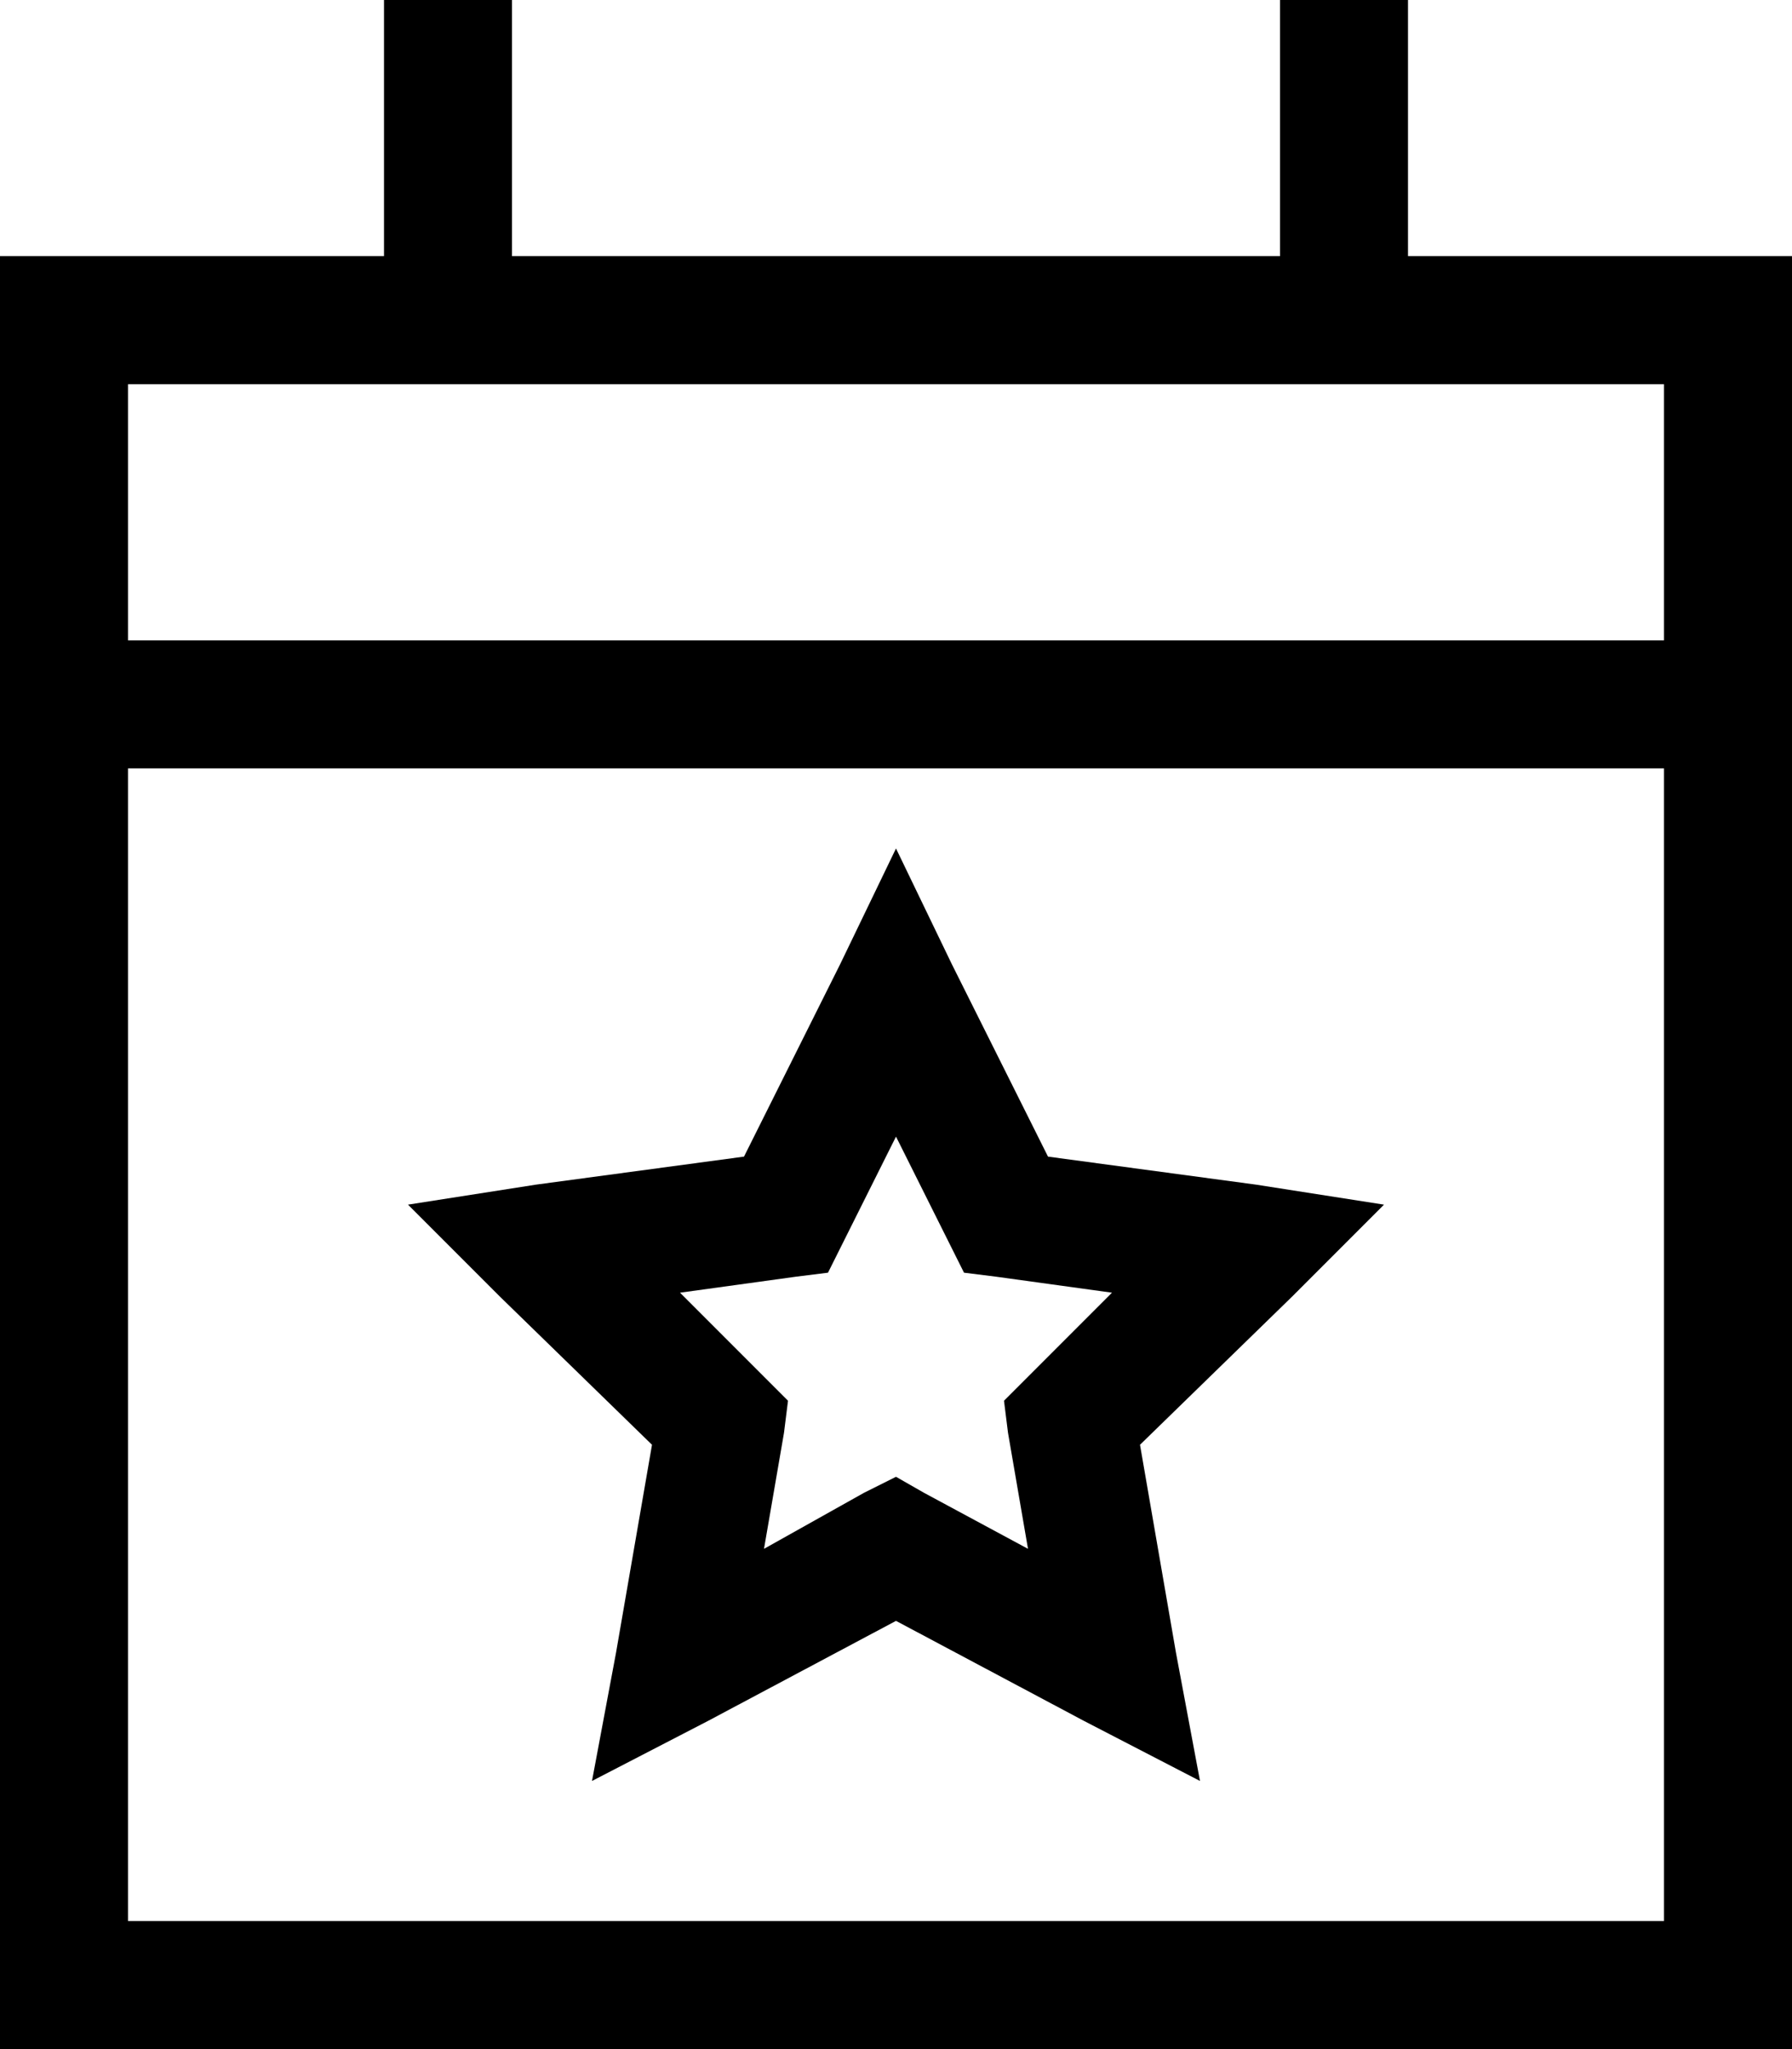 <svg xmlns="http://www.w3.org/2000/svg" viewBox="0 0 448 512">
  <path d="M 128 16 L 128 0 L 128 16 L 128 0 L 96 0 L 96 0 L 96 16 L 96 16 L 96 64 L 96 64 L 32 64 L 0 64 L 0 96 L 0 96 L 0 160 L 0 160 L 0 192 L 0 192 L 0 480 L 0 480 L 0 512 L 0 512 L 32 512 L 448 512 L 448 480 L 448 480 L 448 192 L 448 192 L 448 160 L 448 160 L 448 96 L 448 96 L 448 64 L 448 64 L 416 64 L 352 64 L 352 16 L 352 16 L 352 0 L 352 0 L 320 0 L 320 0 L 320 16 L 320 16 L 320 64 L 320 64 L 128 64 L 128 64 L 128 16 L 128 16 Z M 32 192 L 416 192 L 32 192 L 416 192 L 416 480 L 416 480 L 32 480 L 32 480 L 32 192 L 32 192 Z M 32 96 L 416 96 L 32 96 L 416 96 L 416 160 L 416 160 L 32 160 L 32 160 L 32 96 L 32 96 Z M 238 241 L 224 212 L 238 241 L 224 212 L 210 241 L 210 241 L 186 289 L 186 289 L 134 296 L 134 296 L 102 301 L 102 301 L 125 324 L 125 324 L 163 361 L 163 361 L 154 413 L 154 413 L 148 445 L 148 445 L 177 430 L 177 430 L 224 405 L 224 405 L 271 430 L 271 430 L 300 445 L 300 445 L 294 413 L 294 413 L 285 361 L 285 361 L 323 324 L 323 324 L 346 301 L 346 301 L 314 296 L 314 296 L 262 289 L 262 289 L 238 241 L 238 241 Z M 211 310 L 224 284 L 211 310 L 224 284 L 237 310 L 237 310 L 241 318 L 241 318 L 249 319 L 249 319 L 278 323 L 278 323 L 257 344 L 257 344 L 251 350 L 251 350 L 252 358 L 252 358 L 257 387 L 257 387 L 231 373 L 231 373 L 224 369 L 224 369 L 216 373 L 216 373 L 191 387 L 191 387 L 196 358 L 196 358 L 197 350 L 197 350 L 191 344 L 191 344 L 170 323 L 170 323 L 199 319 L 199 319 L 207 318 L 207 318 L 211 310 L 211 310 Z" />
</svg>